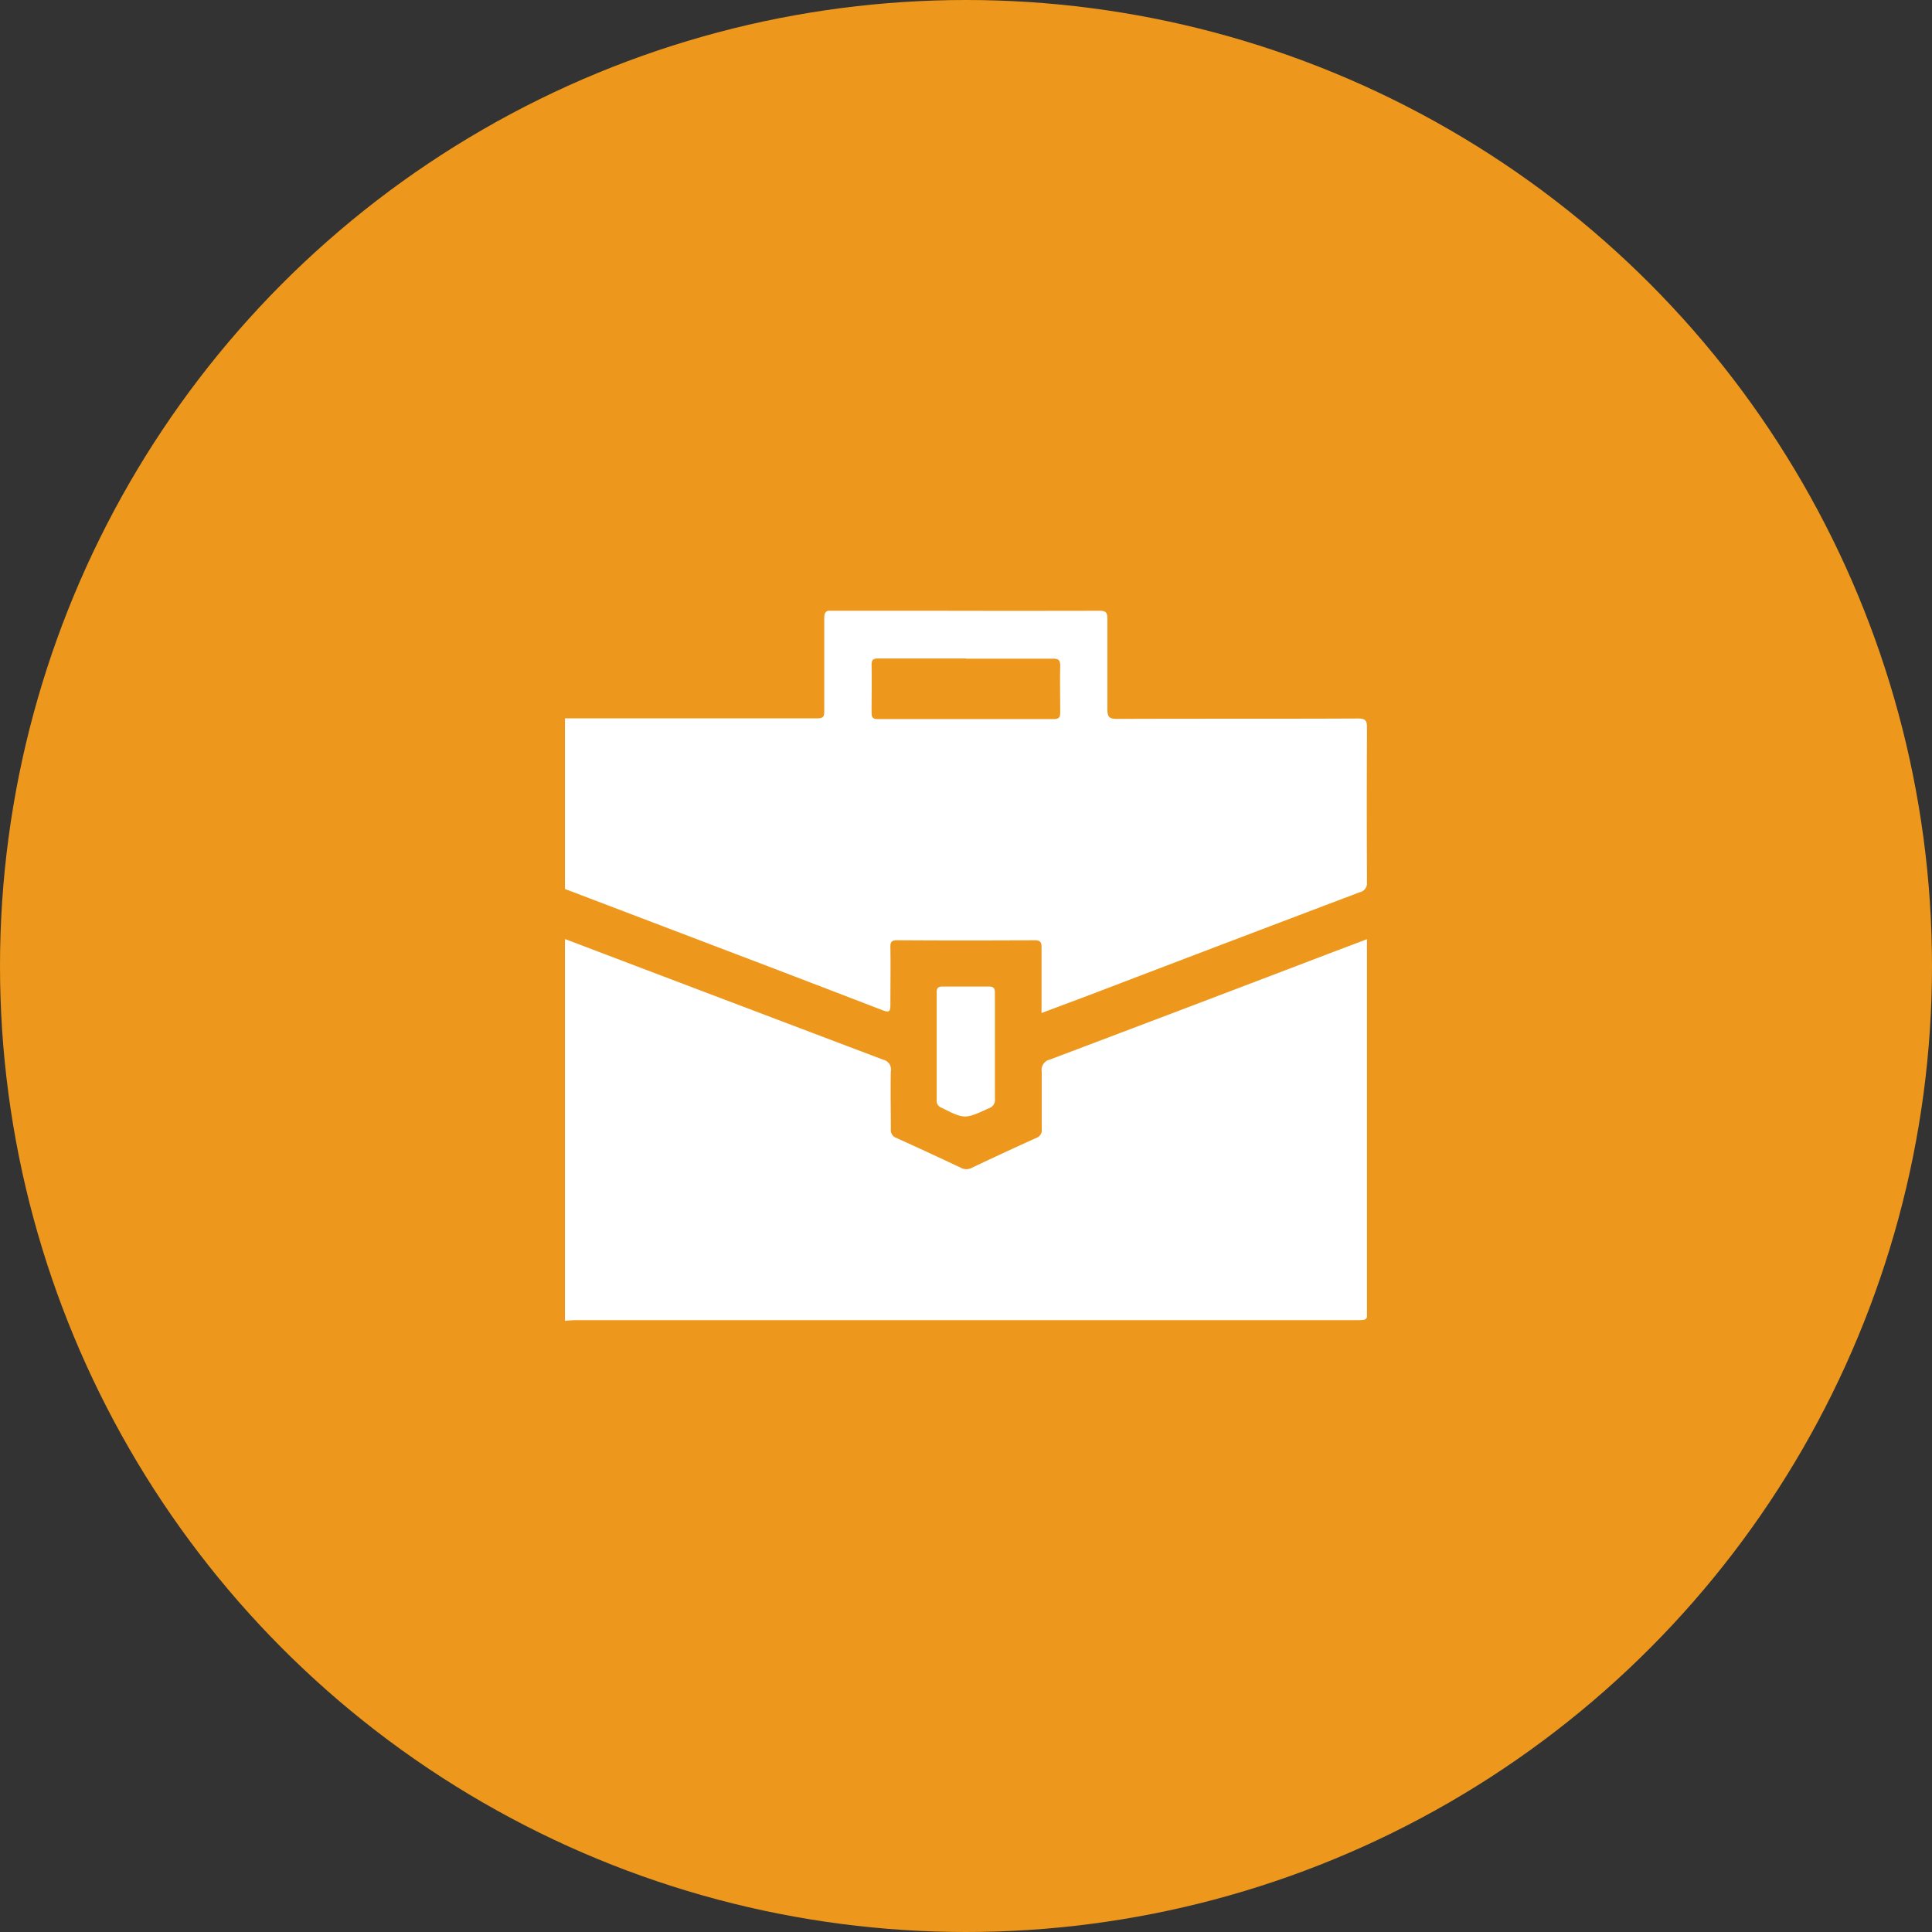 <svg xmlns="http://www.w3.org/2000/svg" xmlns:xlink="http://www.w3.org/1999/xlink" width="30" height="30" viewBox="0 0 30 30">
  <rect x="0" y="0" width="30" height="30" fill="#333333" stroke="none"/>
  <defs>
    <clipPath id="clip-path">
      <rect id="Rectangle_114" data-name="Rectangle 114" width="12.453" height="11.032" fill="#fff"/>
    </clipPath>
  </defs>
  <g id="Group_296" data-name="Group 296" transform="translate(-338 -989)">
    <circle id="Ellipse_7" data-name="Ellipse 7" cx="15" cy="15" r="15" transform="translate(338 989)" fill="#ed981c"/>
    <g id="Group_292" data-name="Group 292" transform="translate(346.773 998.484)">
      <g id="Group_291" data-name="Group 291" transform="translate(0 0)" clip-path="url(#clip-path)">
        <path id="Path_697" data-name="Path 697" d="M0,13.518V7.584L.044,7.6q2.448.93,4.9,1.858a.154.154,0,0,1,.116.177c-.007.3,0,.6,0,.9a.128.128,0,0,0,.087.137q.5.227,1,.463a.178.178,0,0,0,.171,0c.332-.157.666-.313,1-.463a.127.127,0,0,0,.085-.138c0-.3,0-.592,0-.888a.167.167,0,0,1,.129-.192q2.2-.831,4.4-1.671l.528-.2v5.742c0,.176,0,.176-.171.176H.169c-.056,0-.112.007-.169.01" transform="translate(0 -2.486)" fill="#fff"/>
        <path id="Path_698" data-name="Path 698" d="M0,4.32V1.67a.319.319,0,0,0,.036,0q1.945,0,3.89,0c.094,0,.1-.039.1-.116,0-.478,0-.957,0-1.434,0-.091.02-.126.12-.126Q6.224.005,8.3,0c.1,0,.123.029.122.124,0,.466,0,.932,0,1.4,0,.119.024.156.151.155,1.248-.005,2.5,0,3.743-.006.115,0,.138.034.138.142q-.007,1.2,0,2.394a.147.147,0,0,1-.117.163q-2.1.795-4.19,1.594L7.4,6.246c0-.348,0-.68,0-1.01,0-.084-.011-.12-.11-.12q-1.064.007-2.127,0c-.083,0-.112.019-.11.107.005.3,0,.6,0,.9,0,.1-.021.119-.118.081-.52-.2-1.042-.4-1.563-.6L0,4.32M6.227.741c-.454,0-.907,0-1.36,0-.075,0-.108.014-.106.1.005.247,0,.494,0,.741,0,.074.019.1.095.1q1.367,0,2.734,0c.083,0,.1-.03.1-.106,0-.239-.006-.477,0-.717,0-.09-.022-.116-.114-.115-.45,0-.9,0-1.348,0" transform="translate(0 0)" fill="#fff"/>
        <path id="Path_699" data-name="Path 699" d="M9.492,9.626c0,.268,0,.535,0,.8a.135.135,0,0,1-.093.146c-.376.171-.375.173-.741-.011a.109.109,0,0,1-.07-.112q0-.839,0-1.678c0-.072.029-.089.094-.089.239,0,.479,0,.717,0,.08,0,.093.034.093.1,0,.28,0,.559,0,.839" transform="translate(-2.816 -2.847)" fill="#fff"/>
      </g>
    </g>
  </g>
</svg>
